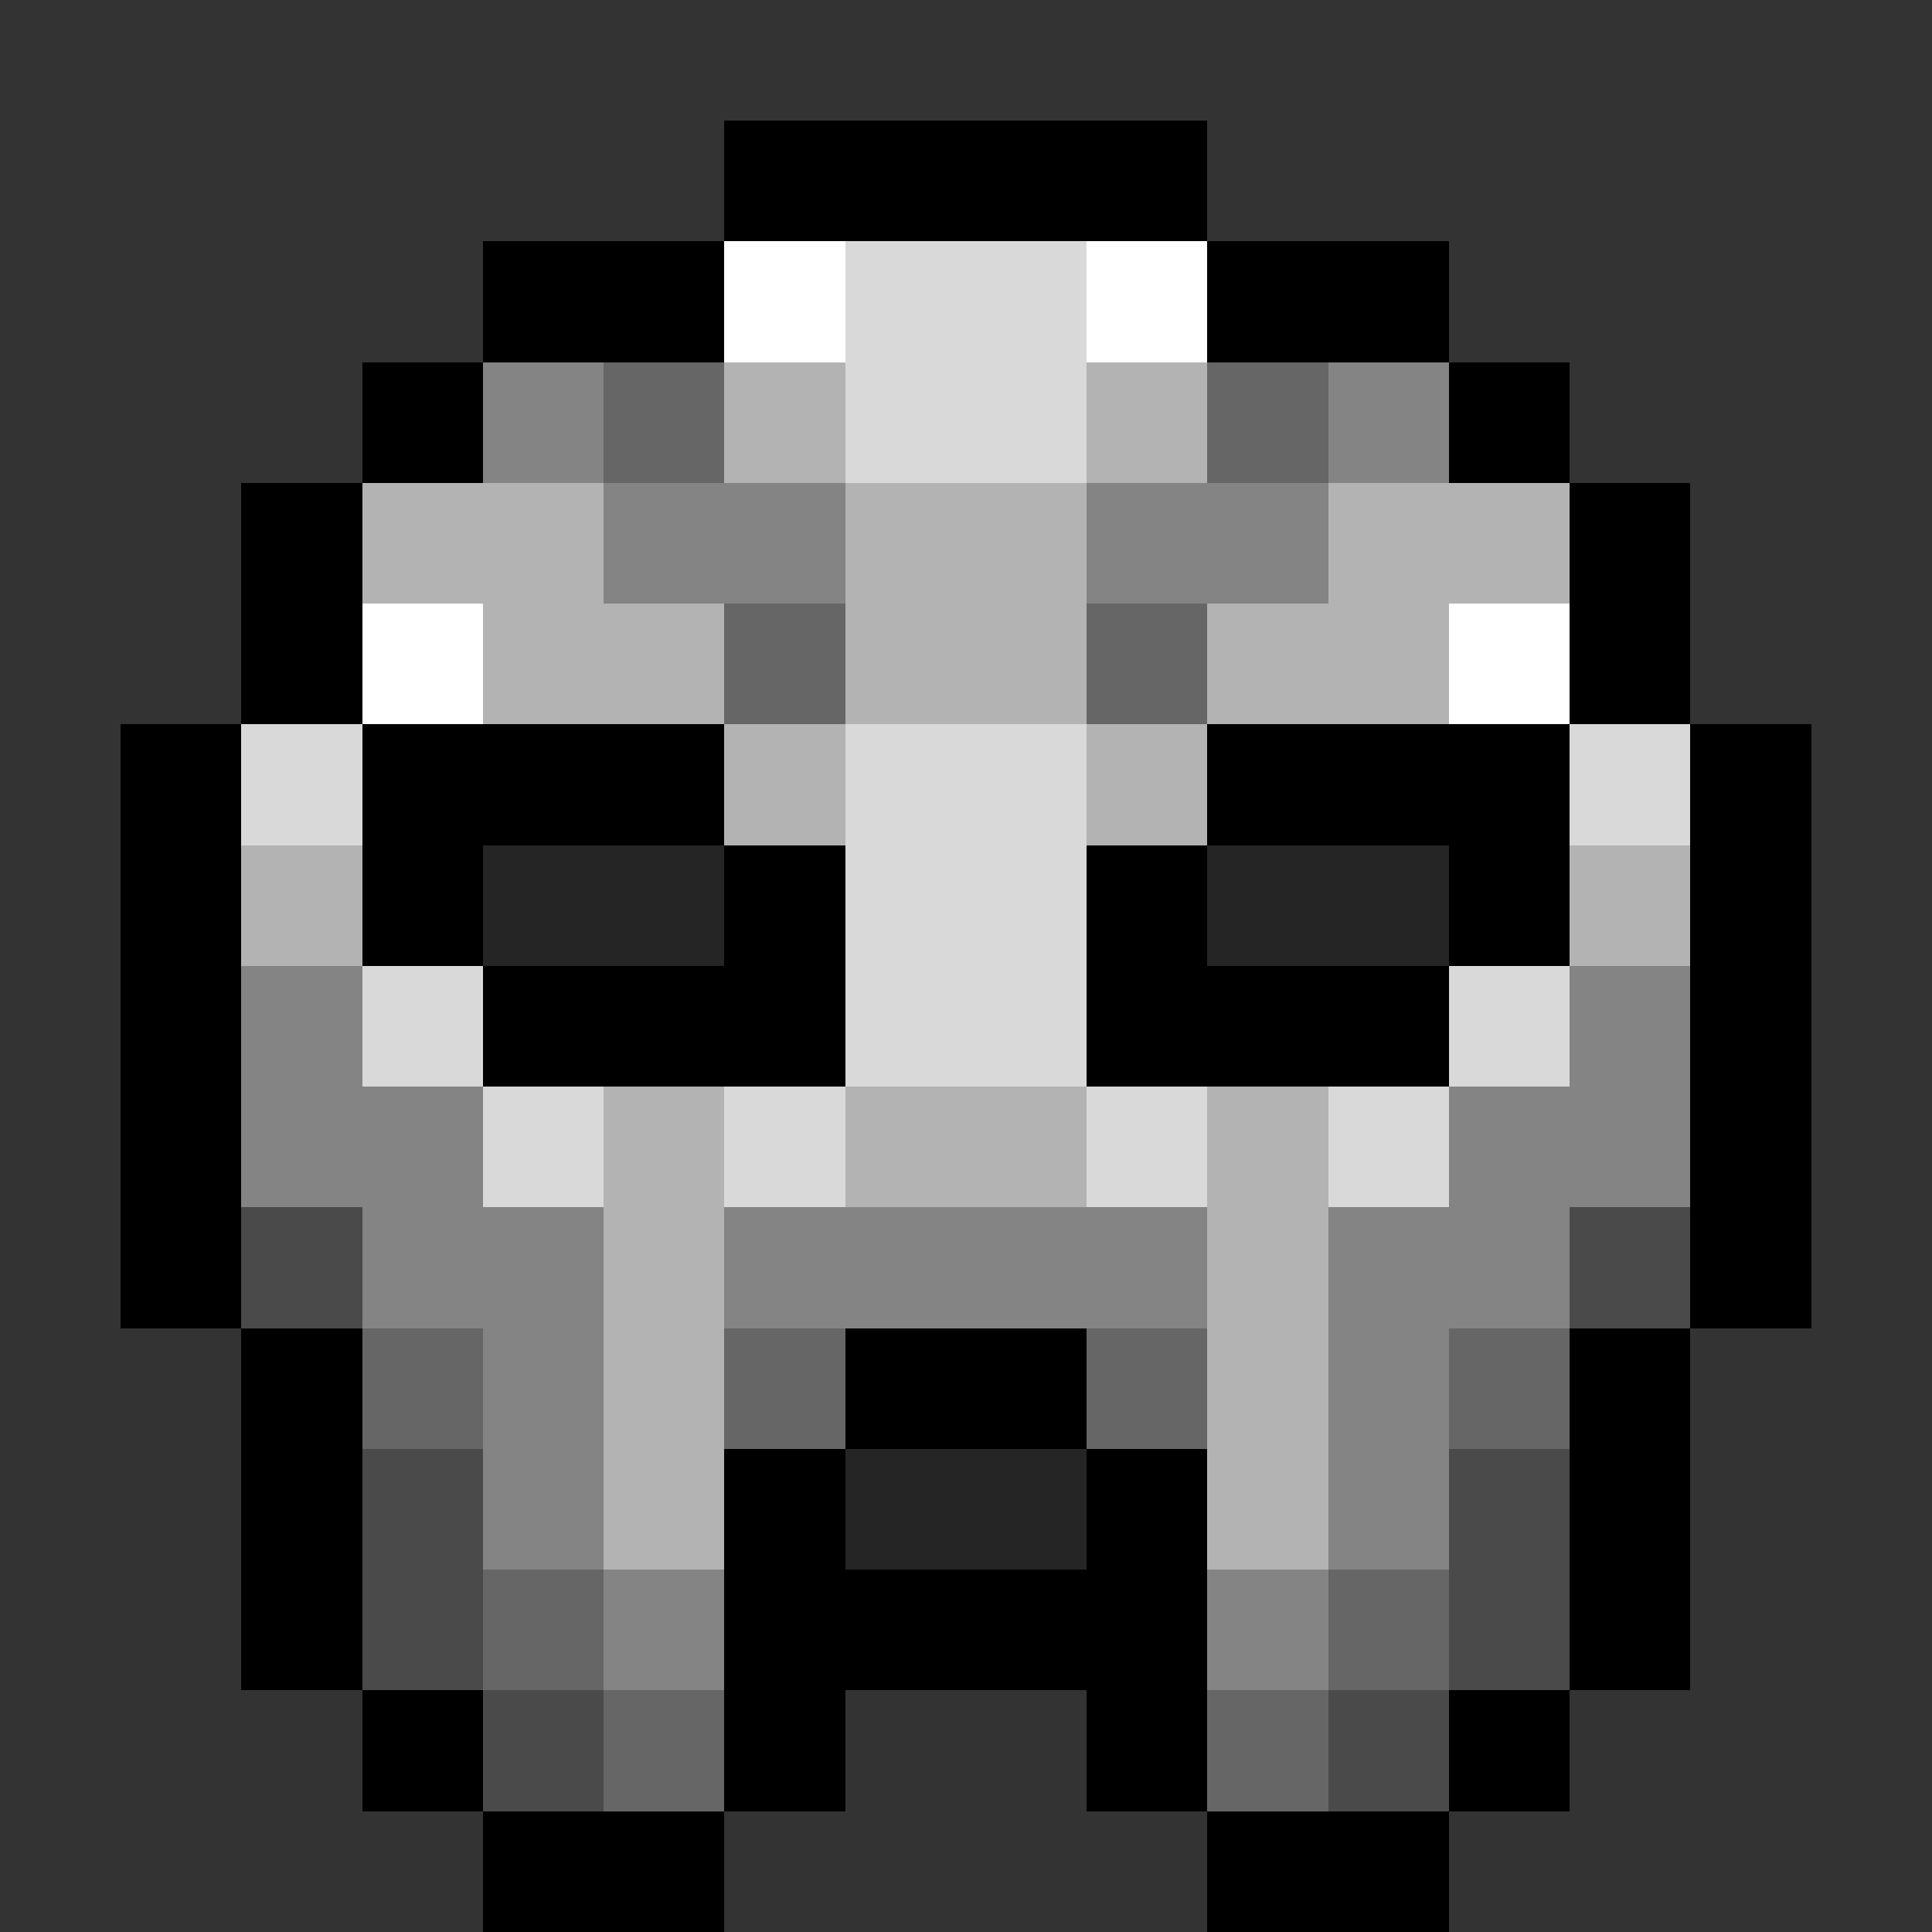 <svg xmlns="http://www.w3.org/2000/svg" viewBox="0 -0.5 16 16" shape-rendering="crispEdges">
<rect x="0" y="-0.5" width="16" height="16" fill="#333333" stroke="none"/>
<path stroke="#000000" d="M6 1h4M4 2h2M10 2h2M3 3h1M12 3h1M2 4h1M13 4h1M2 5h1M13 5h1M1 6h1M3 6h3M10 6h3M14 6h1M1 7h1M3 7h1M6 7h1M9 7h1M12 7h1M14 7h1M1 8h1M4 8h3M9 8h3M14 8h1M1 9h1M14 9h1M1 10h1M14 10h1M2 11h1M7 11h2M13 11h1M2 12h1M6 12h1M9 12h1M13 12h1M2 13h1M6 13h4M13 13h1M3 14h1M6 14h1M9 14h1M12 14h1M4 15h2M10 15h2" />
<path stroke="#ffffff" d="M6 2h1M9 2h1M3 5h1M12 5h1" />
<path stroke="#d9d9d9" d="M7 2h2M7 3h2M2 6h1M7 6h2M13 6h1M7 7h2M3 8h1M7 8h2M12 8h1M4 9h1M6 9h1M9 9h1M11 9h1" />
<path stroke="#848484" d="M4 3h1M11 3h1M5 4h2M9 4h2M2 8h1M13 8h1M2 9h2M12 9h2M3 10h2M6 10h4M11 10h2M4 11h1M11 11h1M4 12h1M11 12h1M5 13h1M10 13h1" />
<path stroke="#666666" d="M5 3h1M10 3h1M6 5h1M9 5h1M3 11h1M6 11h1M9 11h1M12 11h1M4 13h1M11 13h1M5 14h1M10 14h1" />
<path stroke="#b3b3b3" d="M6 3h1M9 3h1M3 4h2M7 4h2M11 4h2M4 5h2M7 5h2M10 5h2M6 6h1M9 6h1M2 7h1M13 7h1M5 9h1M7 9h2M10 9h1M5 10h1M10 10h1M5 11h1M10 11h1M5 12h1M10 12h1" />
<path stroke="#252525" d="M4 7h2M10 7h2M7 12h2" />
<path stroke="#4a4a4a" d="M2 10h1M13 10h1M3 12h1M12 12h1M3 13h1M12 13h1M4 14h1M11 14h1" />
</svg>